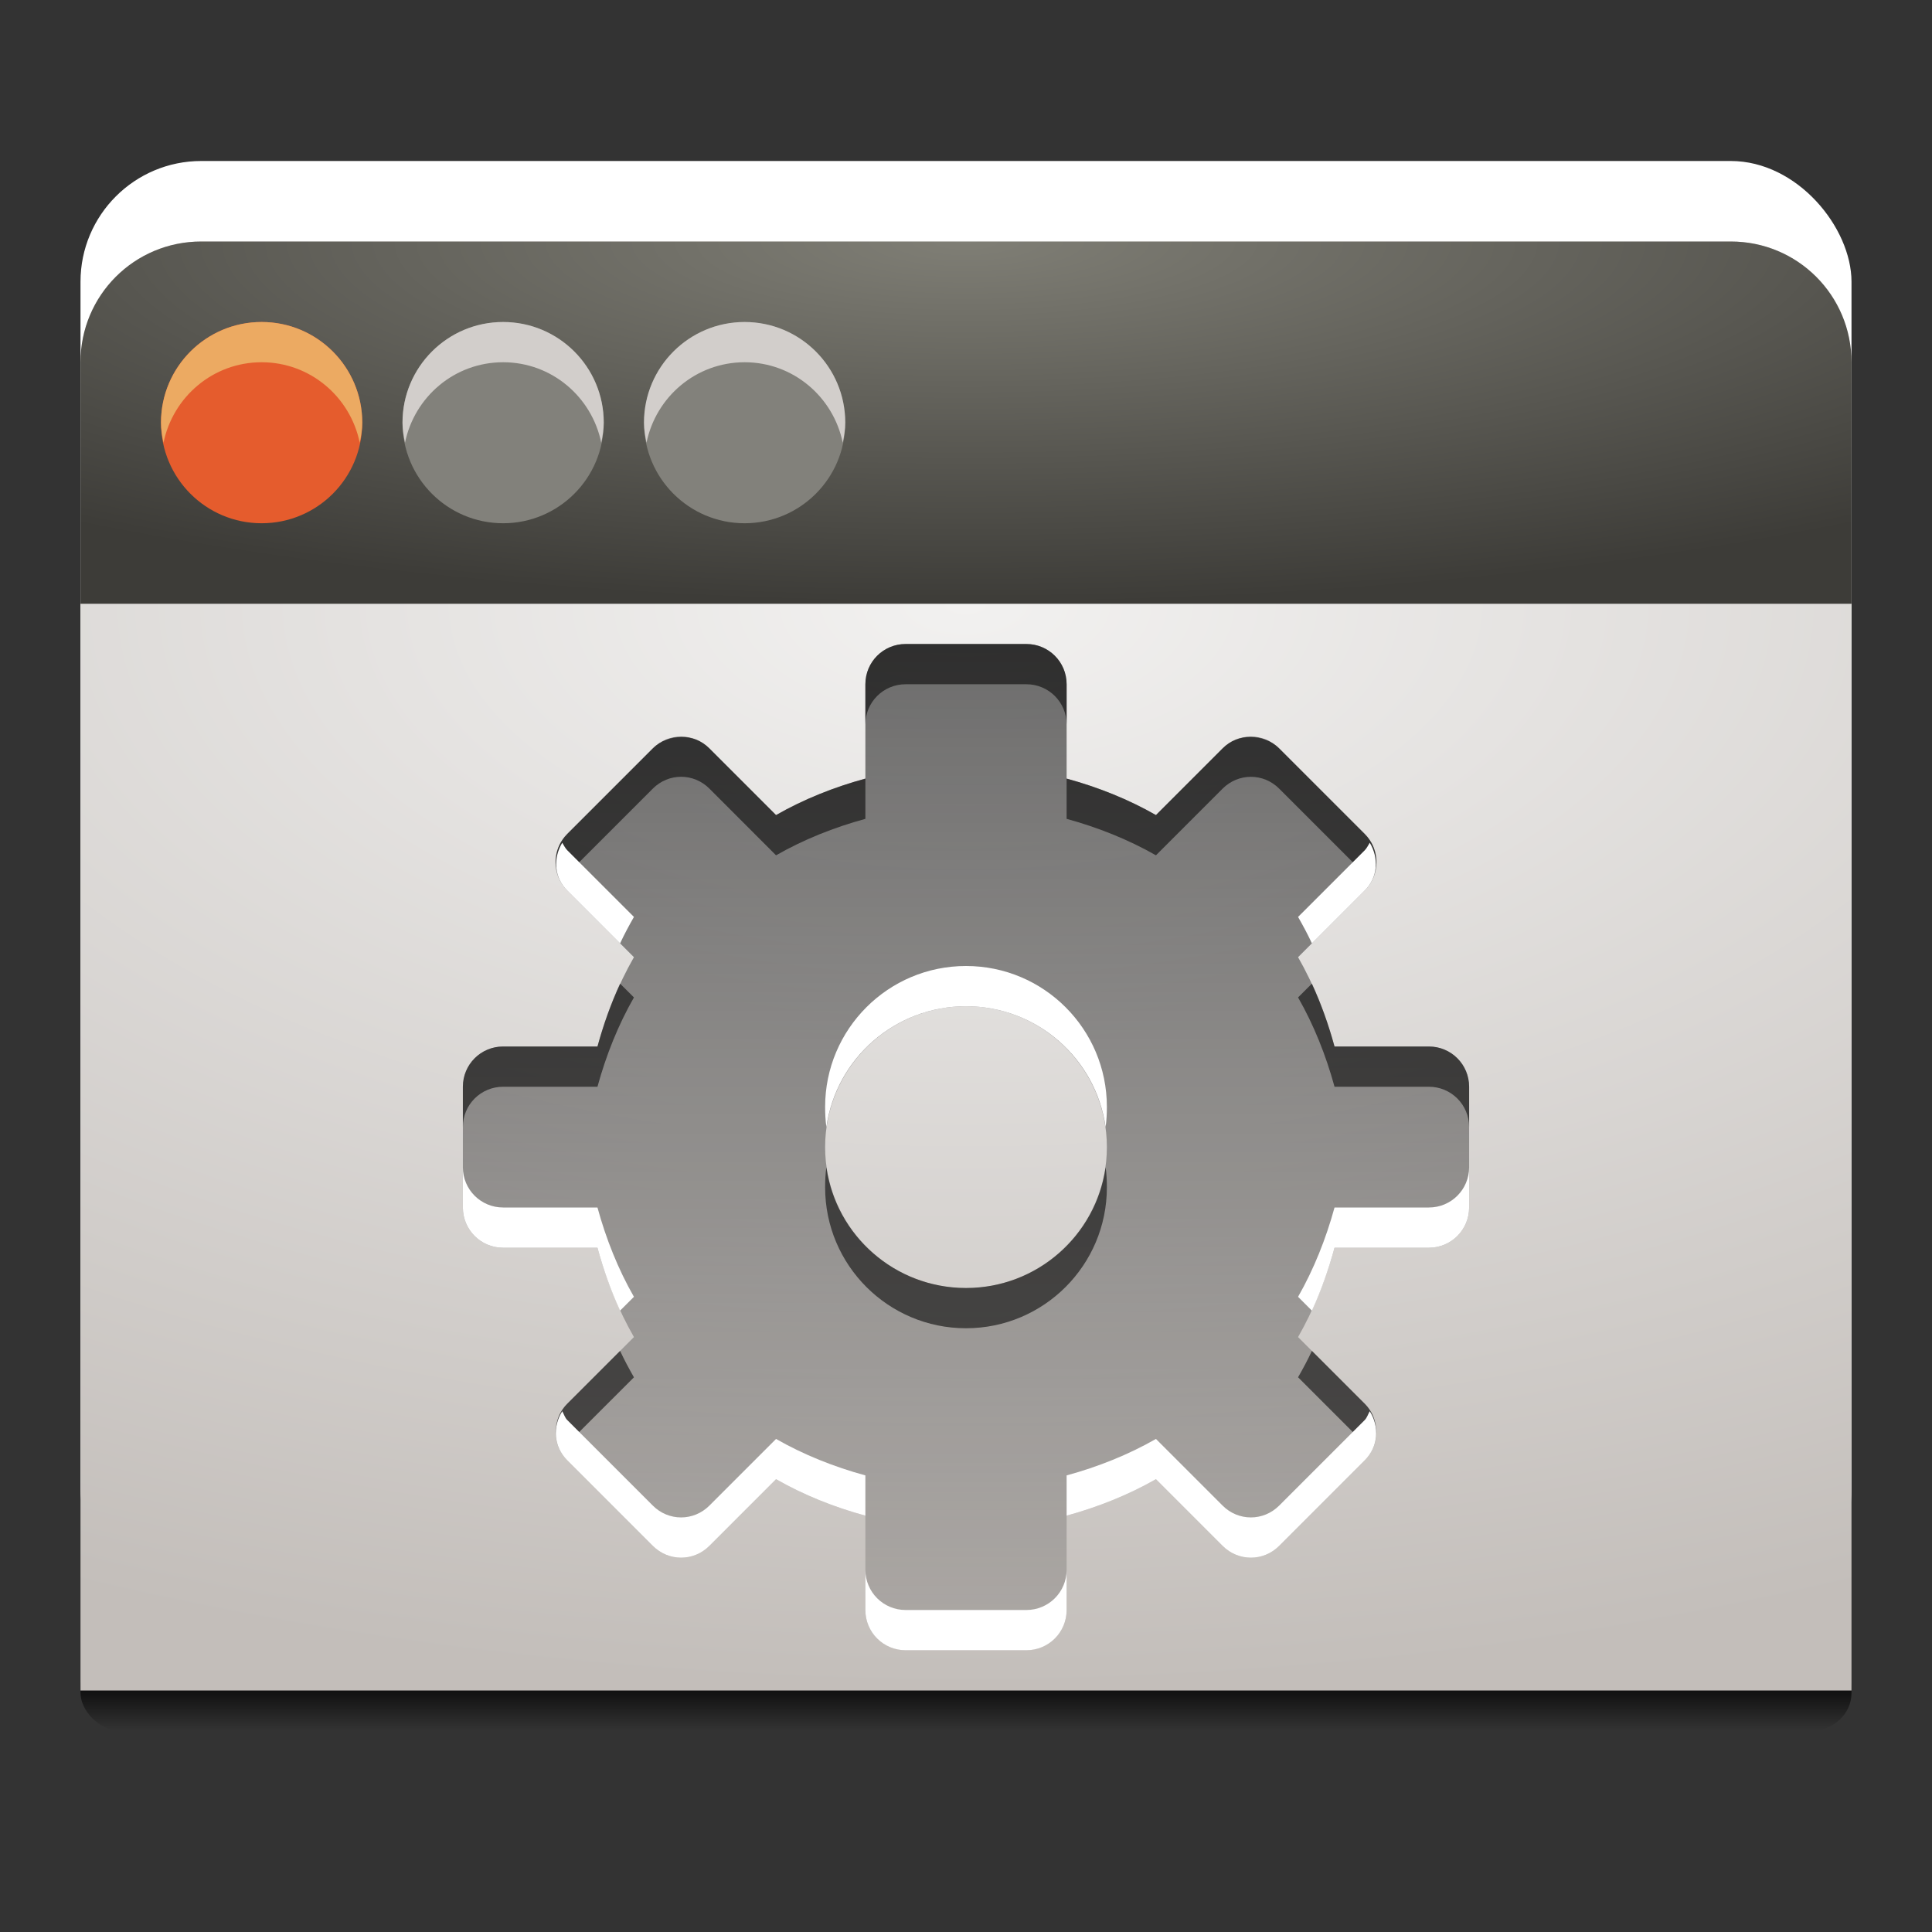 <?xml version="1.0" encoding="UTF-8" standalone="no"?>
<!-- Created with Inkscape (http://www.inkscape.org/) -->

<svg
   xmlns:dc="http://purl.org/dc/elements/1.1/"
   xmlns:cc="http://creativecommons.org/ns#"
   xmlns:rdf="http://www.w3.org/1999/02/22-rdf-syntax-ns#"
   xmlns:svg="http://www.w3.org/2000/svg"
   xmlns="http://www.w3.org/2000/svg"
   xmlns:xlink="http://www.w3.org/1999/xlink"
   xmlns:sodipodi="http://sodipodi.sourceforge.net/DTD/sodipodi-0.dtd"
   xmlns:inkscape="http://www.inkscape.org/namespaces/inkscape"
   width="48"
   height="48"
   id="svg2985"
   version="1.1"
   inkscape:version="0.48.3.1 r9886"
   sodipodi:docname="wm-settings-general-dark_48.svg"
   inkscape:export-filename="/media/acw-02/frank-souza/projetos/icones/utt/icons/36/wm-settings-general-dark_48.png"
   inkscape:export-xdpi="90"
   inkscape:export-ydpi="90">
  <rect width="100%" height="100%" fill="#333333" stroke="none"/>
  <defs
     id="defs2987">
    <linearGradient
       inkscape:collect="always"
       id="linearGradient4384">
      <stop
         style="stop-color:#000000;stop-opacity:0.547"
         offset="0"
         id="stop4386" />
      <stop
         style="stop-color:#000000;stop-opacity:0.128"
         offset="1"
         id="stop4388" />
    </linearGradient>
    <linearGradient
       id="linearGradient3850">
      <stop
         style="stop-color:#7f7e75;stop-opacity:1;"
         offset="0"
         id="stop3852" />
      <stop
         id="stop3858"
         offset="0.5"
         style="stop-color:#bdbdb7;stop-opacity:1" />
      <stop
         style="stop-color:#7f7e75;stop-opacity:1"
         offset="1"
         id="stop3854" />
    </linearGradient>
    <linearGradient
       inkscape:collect="always"
       id="linearGradient3842">
      <stop
         style="stop-color:#7f7e75;stop-opacity:1"
         offset="0"
         id="stop3844" />
      <stop
         style="stop-color:#3d3c38;stop-opacity:1"
         offset="1"
         id="stop3846" />
    </linearGradient>
    <linearGradient
       inkscape:collect="always"
       id="linearGradient3820">
      <stop
         style="stop-color:#f2f1f0;stop-opacity:1;"
         offset="0"
         id="stop3822" />
      <stop
         style="stop-color:#c3beba;stop-opacity:1"
         offset="1"
         id="stop3824" />
    </linearGradient>
    <linearGradient
       inkscape:collect="always"
       id="linearGradient4030">
      <stop
         style="stop-color:#000000;stop-opacity:1;"
         offset="0"
         id="stop4032" />
      <stop
         style="stop-color:#000000;stop-opacity:0;"
         offset="1"
         id="stop4034" />
    </linearGradient>
    <linearGradient
       inkscape:collect="always"
       xlink:href="#linearGradient4030"
       id="linearGradient4044"
       x1="6"
       y1="45"
       x2="6"
       y2="46"
       gradientUnits="userSpaceOnUse"
       gradientTransform="translate(2,13)" />
    <radialGradient
       inkscape:collect="always"
       xlink:href="#linearGradient3820"
       id="radialGradient3826"
       cx="47.187"
       cy="60.549"
       fx="47.187"
       fy="60.549"
       r="22"
       gradientTransform="matrix(-5.3483796e-8,1.227,-2.382,0,168.217,-26.912)"
       gradientUnits="userSpaceOnUse" />
    <radialGradient
       inkscape:collect="always"
       xlink:href="#linearGradient3842"
       id="radialGradient3848"
       cx="24"
       cy="-11.5"
       fx="24"
       fy="-11.5"
       r="22"
       gradientTransform="matrix(-2.2721754e-8,0.409,-1.607,-8.9253444e-8,5.52,-3.818)"
       gradientUnits="userSpaceOnUse" />
    <linearGradient
       inkscape:collect="always"
       id="linearGradient5309">
      <stop
         style="stop-color:#ffffff;stop-opacity:1"
         offset="0"
         id="stop5311" />
      <stop
         id="stop5321"
         offset="0.086"
         style="stop-color:#999999;stop-opacity:1" />
      <stop
         style="stop-color:#ececec;stop-opacity:1"
         offset="0.102"
         id="stop5323" />
      <stop
         id="stop5325"
         offset="0.215"
         style="stop-color:#ececec;stop-opacity:1" />
      <stop
         id="stop5319"
         offset="0.229"
         style="stop-color:#ffffff;stop-opacity:1" />
      <stop
         style="stop-color:#ffffff;stop-opacity:1"
         offset="0.259"
         id="stop5339" />
      <stop
         style="stop-color:#ececec;stop-opacity:1"
         offset="0.271"
         id="stop5337" />
      <stop
         style="stop-color:#e6e6e6;stop-opacity:1"
         offset="0.344"
         id="stop5335" />
      <stop
         style="stop-color:#fefefe;stop-opacity:1;"
         offset="0.352"
         id="stop5333" />
      <stop
         style="stop-color:#fefefe;stop-opacity:1;"
         offset="0.421"
         id="stop5331" />
      <stop
         style="stop-color:#b3b3b3;stop-opacity:1"
         offset="0.426"
         id="stop5329" />
      <stop
         style="stop-color:#ffffff;stop-opacity:1"
         offset="0.456"
         id="stop5327" />
      <stop
         id="stop5341"
         offset="0.63"
         style="stop-color:#ffffff;stop-opacity:1;" />
      <stop
         style="stop-color:#b3b3b3;stop-opacity:1"
         offset="0.663"
         id="stop5343" />
      <stop
         id="stop5345"
         offset="0.668"
         style="stop-color:#ffffff;stop-opacity:1" />
      <stop
         style="stop-color:#ffffff;stop-opacity:1;"
         offset="0.735"
         id="stop5347" />
      <stop
         id="stop5349"
         offset="0.743"
         style="stop-color:#e6e6e6;stop-opacity:1" />
      <stop
         style="stop-color:#ececec;stop-opacity:1"
         offset="0.817"
         id="stop5351" />
      <stop
         id="stop5353"
         offset="0.83"
         style="stop-color:#ffffff;stop-opacity:1;" />
      <stop
         style="stop-color:#ffffff;stop-opacity:1;"
         offset="0.863"
         id="stop5355" />
      <stop
         id="stop5359"
         offset="0.874"
         style="stop-color:#ececec;stop-opacity:1" />
      <stop
         id="stop5357"
         offset="0.988"
         style="stop-color:#ececec;stop-opacity:1" />
      <stop
         style="stop-color:#999999;stop-opacity:1"
         offset="1"
         id="stop5313" />
    </linearGradient>
    <linearGradient
       id="linearGradient5361"
       y2="117.23"
       gradientUnits="userSpaceOnUse"
       x2="64"
       gradientTransform="matrix(0.496,0,0,0.496,0.287,-0.304)"
       y1="6.874"
       x1="64">
      <stop
         id="stop5363"
         style="stop-color:#e9e9e9;stop-opacity:1"
         offset="0" />
      <stop
         id="stop5365"
         style="stop-color:#c8c8c8;stop-opacity:1"
         offset="1" />
    </linearGradient>
    <linearGradient
       inkscape:collect="always"
       id="linearGradient5595">
      <stop
         style="stop-color:#b3b3b3;stop-opacity:1"
         offset="0"
         id="stop5597" />
      <stop
         style="stop-color:#ffffff;stop-opacity:1"
         offset="1"
         id="stop5599" />
    </linearGradient>
    <linearGradient
       id="linearGradient5587"
       inkscape:collect="always">
      <stop
         id="stop5589"
         offset="0"
         style="stop-color:#000000;stop-opacity:0" />
      <stop
         style="stop-color:#171717;stop-opacity:0.033"
         offset="0.84"
         id="stop5593" />
      <stop
         id="stop5591"
         offset="1"
         style="stop-color:#000000;stop-opacity:0.204" />
    </linearGradient>
    <linearGradient
       id="linearGradient5443">
      <stop
         style="stop-color:#ffffff;stop-opacity:1;"
         offset="0"
         id="stop5445" />
      <stop
         id="stop5603"
         offset="0.277"
         style="stop-color:#ffffff;stop-opacity:1" />
      <stop
         style="stop-color:#ffffff;stop-opacity:0;"
         offset="1"
         id="stop5447" />
    </linearGradient>
    <radialGradient
       inkscape:collect="always"
       xlink:href="#linearGradient5587"
       id="radialGradient4125"
       gradientUnits="userSpaceOnUse"
       gradientTransform="matrix(0.174,0,0,0.174,-1459.821,1965.392)"
       cx="46.315"
       cy="29.535"
       fx="46.315"
       fy="29.535"
       r="43.841" />
    <linearGradient
       inkscape:collect="always"
       xlink:href="#linearGradient5309"
       id="linearGradient4136"
       gradientUnits="userSpaceOnUse"
       gradientTransform="matrix(-0.378,0,0,0.378,40.746,11.346)"
       x1="9"
       y1="20"
       x2="110"
       y2="20" />
    <linearGradient
       inkscape:collect="always"
       xlink:href="#linearGradient5361"
       id="linearGradient4138"
       gradientUnits="userSpaceOnUse"
       gradientTransform="matrix(-2.72,0,0,2.72,-3931.67,-5322.614)"
       x1="-1451.739"
       y1="1962.896"
       x2="-1451.739"
       y2="1978.195" />
    <linearGradient
       inkscape:collect="always"
       xlink:href="#linearGradient5595"
       id="linearGradient4140"
       gradientUnits="userSpaceOnUse"
       gradientTransform="matrix(-2.72,0,0,2.72,-3931.67,-5322.614)"
       x1="-1463.37"
       y1="1977.301"
       x2="-1463.37"
       y2="1963.231" />
    <radialGradient
       inkscape:collect="always"
       xlink:href="#linearGradient5443"
       id="radialGradient4142"
       gradientUnits="userSpaceOnUse"
       gradientTransform="matrix(-3.038,0,0,2.471,-4394.23,-4833.728)"
       cx="-1451.57"
       cy="1967.218"
       fx="-1451.57"
       fy="1967.218"
       r="7.019" />
    <linearGradient
       inkscape:collect="always"
       xlink:href="#linearGradient4384"
       id="linearGradient4390"
       x1="16.5"
       y1="32"
       x2="16.5"
       y2="57"
       gradientUnits="userSpaceOnUse" />
  </defs>
  <sodipodi:namedview
     id="base"
     pagecolor="#ffffff"
     bordercolor="#666666"
     borderopacity="1.0"
     inkscape:pageopacity="0"
     inkscape:pageshadow="2"
     inkscape:zoom="16"
     inkscape:cx="46.990316"
     inkscape:cy="24.492934"
     inkscape:current-layer="layer1"
     showgrid="true"
     inkscape:document-units="px"
     inkscape:grid-bbox="true"
     inkscape:window-width="1920"
     inkscape:window-height="1021"
     inkscape:window-x="-4"
     inkscape:window-y="32"
     inkscape:window-maximized="1"
     inkscape:showpageshadow="false"
     showborder="true"
     inkscape:snap-bbox="true"
     inkscape:bbox-paths="true"
     inkscape:bbox-nodes="true"
     inkscape:snap-bbox-edge-midpoints="true"
     inkscape:snap-bbox-midpoints="true"
     inkscape:object-paths="true"
     inkscape:snap-intersection-paths="true"
     inkscape:object-nodes="true"
     inkscape:snap-smooth-nodes="true"
     inkscape:snap-midpoints="true"
     inkscape:snap-object-midpoints="true"
     inkscape:snap-center="true">
    <inkscape:grid
       type="xygrid"
       id="grid2982"
       empspacing="5"
       visible="true"
       enabled="true"
       snapvisiblegridlinesonly="true" />
  </sodipodi:namedview>
  <g
     id="layer1"
     inkscape:label="Layer 1"
     inkscape:groupmode="layer"
     transform="translate(0,-16)">
    <rect
       style="opacity:0.685;fill:url(#linearGradient4044);fill-opacity:1;stroke:none"
       id="rect4020"
       width="44"
       height="2"
       x="2"
       y="57"
       rx="1"
       ry="0.938" />
    <rect
       ry="3"
       rx="3"
       y="20"
       x="2"
       height="36"
       width="44"
       id="rect3943"
       style="fill:#ffffff;fill-opacity:1;stroke:none" />
    <path
       style="fill:url(#radialGradient3826);fill-opacity:1;stroke:none"
       d="m 5,22 c -1.662,0 -3,1.338 -3,3 l 0,33 44,0 0,-33 c 0,-1.662 -1.338,-3 -3,-3 z"
       id="path3919"
       inkscape:connector-curvature="0"
       sodipodi:nodetypes="ssccsss" />
    <path
       transform="translate(0,16)"
       style="fill:url(#radialGradient3848);fill-opacity:1;stroke:none"
       d="m 5,6 38,0 c 1.662,0 3,1.338 3,3 L 46,15 2,15 2,9 C 2,7.338 3.338,6 5,6 z"
       id="rect3032"
       inkscape:connector-curvature="0"
       sodipodi:nodetypes="sssccss" />
    <path
       id="path3832"
       d="M 9,26.5 C 9,27.881 7.881,29 6.5,29 5.119,29 4,27.881 4,26.5 4,25.119 5.119,24 6.5,24 7.881,24 9,25.119 9,26.5 z"
       style="fill:#e55c2d;fill-opacity:1;stroke:none"
       inkscape:connector-curvature="0" />
    <path
       style="fill:#ecaa62;fill-opacity:1;stroke:none"
       d="M 6.5,24 C 5.119,24 4,25.119 4,26.5 4,26.673 4.029,26.837 4.062,27 4.296,25.861 5.292,25 6.5,25 7.708,25 8.704,25.861 8.938,27 8.971,26.837 9,26.673 9,26.5 9,25.119 7.881,24 6.5,24 z"
       id="path3805"
       inkscape:connector-curvature="0" />
    <path
       id="path3834"
       d="M 12.5,24 C 11.119,24 10,25.119 10,26.5 10,27.881 11.119,29 12.5,29 13.881,29 15,27.881 15,26.5 15,25.119 13.881,24 12.5,24 z m 6,0 C 17.119,24 16,25.119 16,26.5 16,27.881 17.119,29 18.5,29 19.881,29 21,27.881 21,26.5 21,25.119 19.881,24 18.5,24 z"
       style="fill:#82817b;fill-opacity:1;stroke:none"
       inkscape:connector-curvature="0" />
    <path
       style="fill:#d2cecb;fill-opacity:1;stroke:none"
       d="m 12.5,24 c -1.381,0 -2.5,1.119 -2.5,2.5 0,0.173 0.029,0.337 0.062,0.5 0.233,-1.139 1.229,-2 2.438,-2 1.208,0 2.204,0.861 2.438,2 C 14.971,26.837 15,26.673 15,26.5 15,25.119 13.881,24 12.5,24 z m 6,0 c -1.381,0 -2.5,1.119 -2.5,2.5 0,0.173 0.029,0.337 0.062,0.5 0.233,-1.139 1.229,-2 2.438,-2 1.208,0 2.204,0.861 2.438,2 C 20.971,26.837 21,26.673 21,26.5 21,25.119 19.881,24 18.5,24 z"
       id="path3807"
       inkscape:connector-curvature="0" />
    <g
       id="g4203"
       transform="translate(7.5,0)">
      <path
         inkscape:connector-curvature="0"
         style="opacity:1;fill:url(#linearGradient4390);fill-opacity:1;stroke:none"
         d="m 15,32 c -0.554,0 -1,0.446 -1,1 l 0,2.344 C 13.223,35.556 12.465,35.858 11.781,36.25 L 10.125,34.594 c -0.392,-0.392 -1.015,-0.392 -1.406,0 l -2.125,2.125 c -0.392,0.392 -0.392,1.015 0,1.406 L 8.25,39.781 C 7.858,40.465 7.556,41.223 7.344,42 L 5,42 c -0.554,0 -1,0.446 -1,1 l 0,3 c 0,0.554 0.446,1 1,1 l 2.344,0 C 7.556,47.777 7.858,48.535 8.25,49.219 L 6.594,50.875 c -0.392,0.392 -0.392,1.015 0,1.406 l 2.125,2.125 c 0.392,0.392 1.015,0.392 1.406,0 L 11.781,52.75 C 12.465,53.142 13.223,53.444 14,53.656 L 14,56 c 0,0.554 0.446,1 1,1 l 3,0 c 0.554,0 1,-0.446 1,-1 l 0,-2.344 c 0.777,-0.213 1.535,-0.515 2.219,-0.906 l 1.656,1.656 c 0.392,0.392 1.015,0.392 1.406,0 l 2.125,-2.125 c 0.392,-0.392 0.392,-1.015 0,-1.406 L 24.75,49.219 C 25.142,48.535 25.444,47.777 25.656,47 L 28,47 c 0.554,0 1,-0.446 1,-1 l 0,-3 c 0,-0.554 -0.446,-1 -1,-1 l -2.344,0 C 25.444,41.223 25.142,40.465 24.75,39.781 L 26.406,38.125 c 0.392,-0.392 0.392,-1.015 0,-1.406 l -2.125,-2.125 c -0.392,-0.392 -1.015,-0.392 -1.406,0 L 21.219,36.25 C 20.535,35.858 19.777,35.556 19,35.344 L 19,33 c 0,-0.554 -0.446,-1 -1,-1 l -3,0 z m 1.5,9 C 18.433,41 20,42.567 20,44.5 20,46.433 18.433,48 16.5,48 14.567,48 13,46.433 13,44.5 13,42.567 14.567,41 16.5,41 z"
         id="path4379" />
      <path
         style="opacity:0.563;fill:#000000;fill-opacity:1;stroke:none"
         d="m 15,32 c -0.554,0 -1,0.446 -1,1 l 0,1 c 0,-0.554 0.446,-1 1,-1 l 3,0 c 0.554,0 1,0.446 1,1 l 0,-1 c 0,-0.554 -0.446,-1 -1,-1 l -3,0 z m -5.562,2.312 c -0.254,0 -0.523,0.085 -0.719,0.281 l -2.125,2.125 c -0.338,0.338 -0.369,0.834 -0.125,1.219 0.042,-0.07 0.065,-0.158 0.125,-0.219 l 2.125,-2.125 c 0.392,-0.392 1.015,-0.392 1.406,0 L 11.781,37.25 C 12.465,36.858 13.223,36.556 14,36.344 l 0,-1 C 13.223,35.556 12.465,35.858 11.781,36.25 L 10.125,34.594 C 9.929,34.398 9.691,34.312 9.438,34.312 z m 14.125,0 c -0.254,0 -0.492,0.085 -0.688,0.281 L 21.219,36.25 C 20.535,35.858 19.777,35.556 19,35.344 l 0,1 c 0.777,0.213 1.535,0.515 2.219,0.906 L 22.875,35.594 c 0.392,-0.392 1.015,-0.392 1.406,0 l 2.125,2.125 c 0.06,0.06 0.083,0.149 0.125,0.219 0.244,-0.385 0.213,-0.881 -0.125,-1.219 l -2.125,-2.125 C 24.085,34.398 23.816,34.312 23.562,34.312 z M 7.906,40.438 C 7.675,40.936 7.49,41.465 7.344,42 L 5,42 c -0.554,0 -1,0.446 -1,1 l 0,1 c 0,-0.554 0.446,-1 1,-1 l 2.344,0 C 7.556,42.223 7.858,41.465 8.25,40.781 L 7.906,40.438 z m 17.188,0 L 24.75,40.781 C 25.142,41.465 25.444,42.223 25.656,43 L 28,43 c 0.554,0 1,0.446 1,1 l 0,-1 c 0,-0.554 -0.446,-1 -1,-1 l -2.344,0 c -0.146,-0.535 -0.331,-1.064 -0.562,-1.562 z M 13.031,45 C 13.008,45.161 13,45.332 13,45.5 13,47.433 14.567,49 16.5,49 18.433,49 20,47.433 20,45.5 20,45.332 19.992,45.161 19.969,45 19.729,46.699 18.265,48 16.5,48 14.735,48 13.271,46.699 13.031,45 z m -5.125,4.562 -1.312,1.312 c -0.331,0.331 -0.354,0.805 -0.125,1.188 0.039,-0.062 0.071,-0.133 0.125,-0.188 L 8.25,50.219 C 8.128,50.005 8.011,49.788 7.906,49.562 z m 17.188,0 c -0.105,0.226 -0.222,0.443 -0.344,0.656 l 1.656,1.656 c 0.054,0.054 0.086,0.126 0.125,0.188 0.229,-0.382 0.206,-0.856 -0.125,-1.188 l -1.312,-1.312 z"
         id="path4374"
         inkscape:connector-curvature="0" />
      <path
         style="fill:#ffffff;fill-opacity:1;stroke:none"
         d="m 6.469,36.938 c -0.229,0.382 -0.206,0.856 0.125,1.188 l 1.312,1.312 C 8.011,39.212 8.128,38.995 8.25,38.781 L 6.594,37.125 C 6.54,37.071 6.508,36.999 6.469,36.938 z m 20.062,0 c -0.039,0.062 -0.071,0.133 -0.125,0.188 L 24.75,38.781 c 0.122,0.213 0.239,0.43 0.344,0.656 l 1.312,-1.312 c 0.331,-0.331 0.354,-0.805 0.125,-1.188 z M 16.5,40 c -1.933,0 -3.5,1.567 -3.5,3.5 0,0.168 0.008,0.339 0.031,0.5 0.24,-1.699 1.703,-3 3.469,-3 1.765,0 3.229,1.301 3.469,3 C 19.992,43.839 20,43.668 20,43.5 20,41.567 18.433,40 16.5,40 z M 4,45 4,46 c 0,0.554 0.446,1 1,1 l 2.344,0 c 0.146,0.535 0.331,1.064 0.562,1.562 L 8.25,48.219 C 7.858,47.535 7.556,46.777 7.344,46 L 5,46 C 4.446,46 4,45.554 4,45 z m 25,0 c 0,0.554 -0.446,1 -1,1 l -2.344,0 c -0.213,0.777 -0.515,1.535 -0.906,2.219 l 0.344,0.344 C 25.325,48.064 25.51,47.535 25.656,47 L 28,47 c 0.554,0 1,-0.446 1,-1 l 0,-1 z M 6.469,51.062 c -0.244,0.385 -0.213,0.881 0.125,1.219 l 2.125,2.125 c 0.392,0.392 1.015,0.392 1.406,0 L 11.781,52.75 c 0.684,0.392 1.441,0.694 2.219,0.906 l 0,-1 C 13.223,52.444 12.465,52.142 11.781,51.75 L 10.125,53.406 c -0.392,0.392 -1.015,0.392 -1.406,0 l -2.125,-2.125 C 6.533,51.221 6.511,51.132 6.469,51.062 z m 20.062,0 c -0.042,0.07 -0.065,0.158 -0.125,0.219 l -2.125,2.125 c -0.392,0.392 -1.015,0.392 -1.406,0 L 21.219,51.75 C 20.535,52.142 19.777,52.444 19,52.656 l 0,1 c 0.777,-0.213 1.535,-0.515 2.219,-0.906 l 1.656,1.656 c 0.392,0.392 1.015,0.392 1.406,0 l 2.125,-2.125 c 0.338,-0.338 0.369,-0.834 0.125,-1.219 z M 14,55 l 0,1 c 0,0.554 0.446,1 1,1 l 3,0 c 0.554,0 1,-0.446 1,-1 l 0,-1 c 0,0.554 -0.446,1 -1,1 l -3,0 c -0.554,0 -1,-0.446 -1,-1 z"
         id="path4181"
         inkscape:connector-curvature="0" />
    </g>
    <g
       transform="translate(-53.358,44.867)"
       id="g4203-0">
      <path
         inkscape:connector-curvature="0"
         id="path4181-4"
         d="M 26,44.5 C 26,49.747 21.747,54 16.5,54 11.253,54 7,49.747 7,44.5 7,39.253 11.253,35 16.5,35 c 5.247,0 9.5,4.253 9.5,9.5 z"
         style="fill:#000000;fill-opacity:1;stroke:none" />
      <g
         id="g4186-0">
        <rect
           style="fill:#000000;fill-opacity:1;stroke:none"
           id="rect4184-8"
           width="5"
           height="9"
           x="14"
           y="16"
           transform="translate(0,16)"
           rx="1"
           ry="1" />
      </g>
      <use
         x="0"
         y="0"
         xlink:href="#g4186-0"
         id="use4191-7"
         inkscape:transform-center-y="8"
         width="48"
         height="48"
         transform="matrix(-1,0,0,-1,33,89)" />
      <use
         x="0"
         y="0"
         xlink:href="#g4186-0"
         id="use4193-4"
         inkscape:transform-center-y="8"
         width="48"
         height="48"
         transform="matrix(0,-1,1,0,-28,61)" />
      <use
         x="0"
         y="0"
         xlink:href="#g4186-0"
         id="use4195-3"
         inkscape:transform-center-y="8"
         width="48"
         height="48"
         transform="matrix(0,1,-1,0,61,28)" />
      <use
         x="0"
         y="0"
         xlink:href="#g4186-0"
         id="use4197-5"
         inkscape:transform-center-y="8"
         width="48"
         height="48"
         transform="matrix(-0.707,0.707,-0.707,-0.707,59.634,64.299)" />
      <use
         x="0"
         y="0"
         xlink:href="#g4186-0"
         id="use4199-4"
         inkscape:transform-center-y="8"
         width="48"
         height="48"
         transform="matrix(-0.707,-0.707,0.707,-0.707,-3.299,87.634)" />
      <use
         x="0"
         y="0"
         xlink:href="#g4186-0"
         id="use4201-7"
         inkscape:transform-center-y="8"
         width="48"
         height="48"
         transform="matrix(0.707,-0.707,0.707,0.707,-26.634,24.701)" />
      <use
         inkscape:transform-center-x="-5.6568544"
         transform="matrix(0.707,0.707,-0.707,0.707,36.299,1.366)"
         height="48"
         width="48"
         inkscape:transform-center-y="-5.6568544"
         id="use4189-6"
         xlink:href="#g4186-0"
         y="0"
         x="0" />
    </g>
  </g>
</svg>
